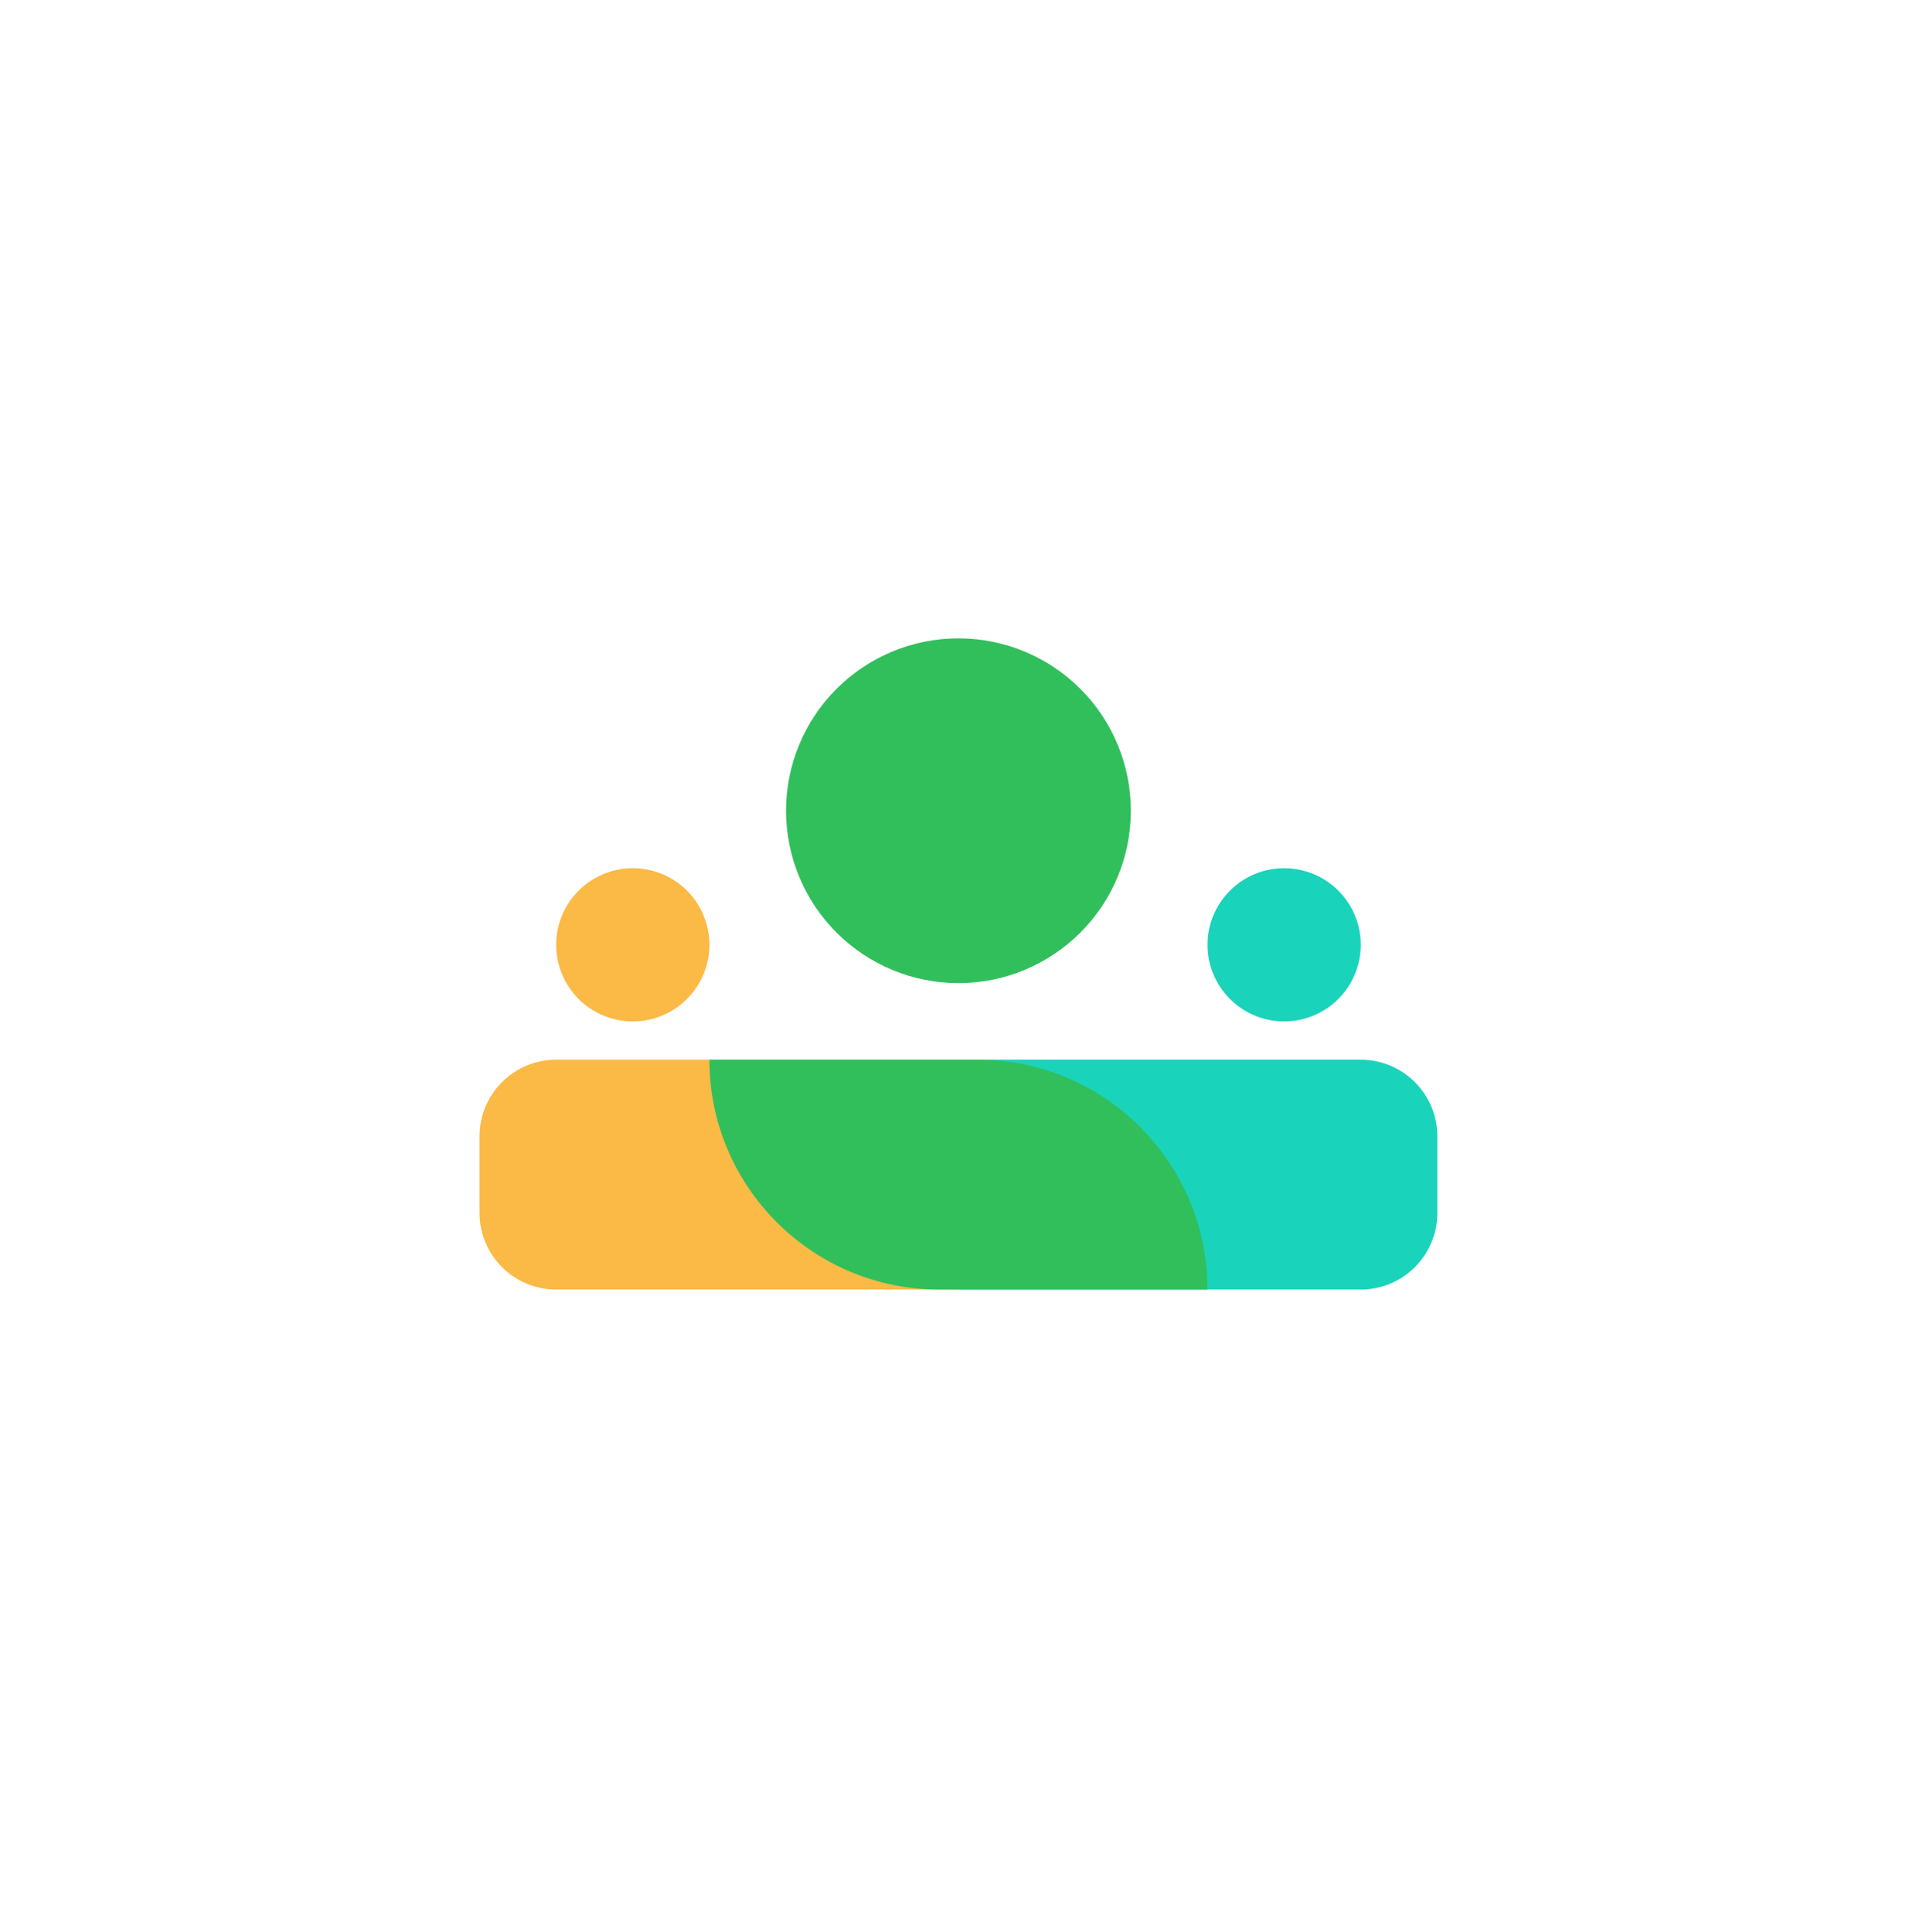 <svg width="161" height="162" viewBox="0 0 161 162" fill="none" xmlns="http://www.w3.org/2000/svg">
<g filter="url(#filter0_d_141_11028)">
<g clip-path="url(#clip0_141_11028)">
<rect x="23" y="12" width="114.739" height="114.739" rx="5.737" fill="white"/>
<g clip-path="url(#clip1_141_11028)">
<path d="M94.826 56.52C94.826 60.354 93.303 64.031 90.592 66.742C87.881 69.454 84.204 70.977 80.369 70.977C76.535 70.977 72.858 69.454 70.147 66.742C67.435 64.031 65.912 60.354 65.912 56.52C65.912 52.685 67.435 49.008 70.147 46.297C72.858 43.586 76.535 42.062 80.369 42.062C84.204 42.062 87.881 43.586 90.592 46.297C93.303 49.008 94.826 52.685 94.826 56.52Z" fill="#31BF5C"/>
<path d="M59.487 67.763C59.487 69.467 58.81 71.102 57.606 72.307C56.401 73.512 54.766 74.189 53.062 74.189C51.358 74.189 49.724 73.512 48.519 72.307C47.314 71.102 46.637 69.467 46.637 67.763C46.637 66.059 47.314 64.425 48.519 63.22C49.724 62.015 51.358 61.338 53.062 61.338C54.766 61.338 56.401 62.015 57.606 63.22C58.81 64.425 59.487 66.059 59.487 67.763Z" fill="#FBB945"/>
<path d="M114.105 67.763C114.105 69.467 113.428 71.102 112.223 72.307C111.018 73.512 109.383 74.189 107.679 74.189C105.975 74.189 104.341 73.512 103.136 72.307C101.931 71.102 101.254 69.467 101.254 67.763C101.254 66.059 101.931 64.425 103.136 63.22C104.341 62.015 105.975 61.338 107.679 61.338C109.383 61.338 111.018 62.015 112.223 63.22C113.428 64.425 114.105 66.059 114.105 67.763Z" fill="#1AD3BB"/>
<path d="M80.37 77.4H46.636C44.932 77.4 43.298 78.077 42.093 79.282C40.888 80.487 40.211 82.122 40.211 83.826V90.251C40.211 91.955 40.888 93.59 42.093 94.795C43.298 96 44.932 96.677 46.636 96.677H80.37V77.4Z" fill="#FBB945"/>
<path d="M114.102 77.4H80.369V96.677H114.102C115.807 96.677 117.441 96 118.646 94.795C119.851 93.59 120.528 91.955 120.528 90.251V83.826C120.528 82.122 119.851 80.487 118.646 79.282C117.441 78.077 115.807 77.4 114.102 77.4Z" fill="#1AD3BB"/>
<path d="M59.486 77.4H81.975C92.621 77.4 101.251 86.031 101.251 96.677H78.763C68.117 96.677 59.486 88.046 59.486 77.4Z" fill="#31BF5C"/>
</g>
</g>
</g>
<defs>
<filter id="filter0_d_141_11028" x="0.052" y="0.526" width="160.635" height="160.635" filterUnits="userSpaceOnUse" color-interpolation-filters="sRGB">
<feFlood flood-opacity="0" result="BackgroundImageFix"/>
<feColorMatrix in="SourceAlpha" type="matrix" values="0 0 0 0 0 0 0 0 0 0 0 0 0 0 0 0 0 0 127 0" result="hardAlpha"/>
<feOffset dy="11.474"/>
<feGaussianBlur stdDeviation="11.474"/>
<feComposite in2="hardAlpha" operator="out"/>
<feColorMatrix type="matrix" values="0 0 0 0 0 0 0 0 0 0 0 0 0 0 0 0 0 0 0.1 0"/>
<feBlend mode="normal" in2="BackgroundImageFix" result="effect1_dropShadow_141_11028"/>
<feBlend mode="normal" in="SourceGraphic" in2="effect1_dropShadow_141_11028" result="shape"/>
</filter>
<clipPath id="clip0_141_11028">
<rect x="23" y="12" width="114.739" height="114.739" rx="5.737" fill="white"/>
</clipPath>
<clipPath id="clip1_141_11028">
<rect width="80.317" height="80.317" fill="white" transform="translate(40.211 29.211)"/>
</clipPath>
</defs>
</svg>
